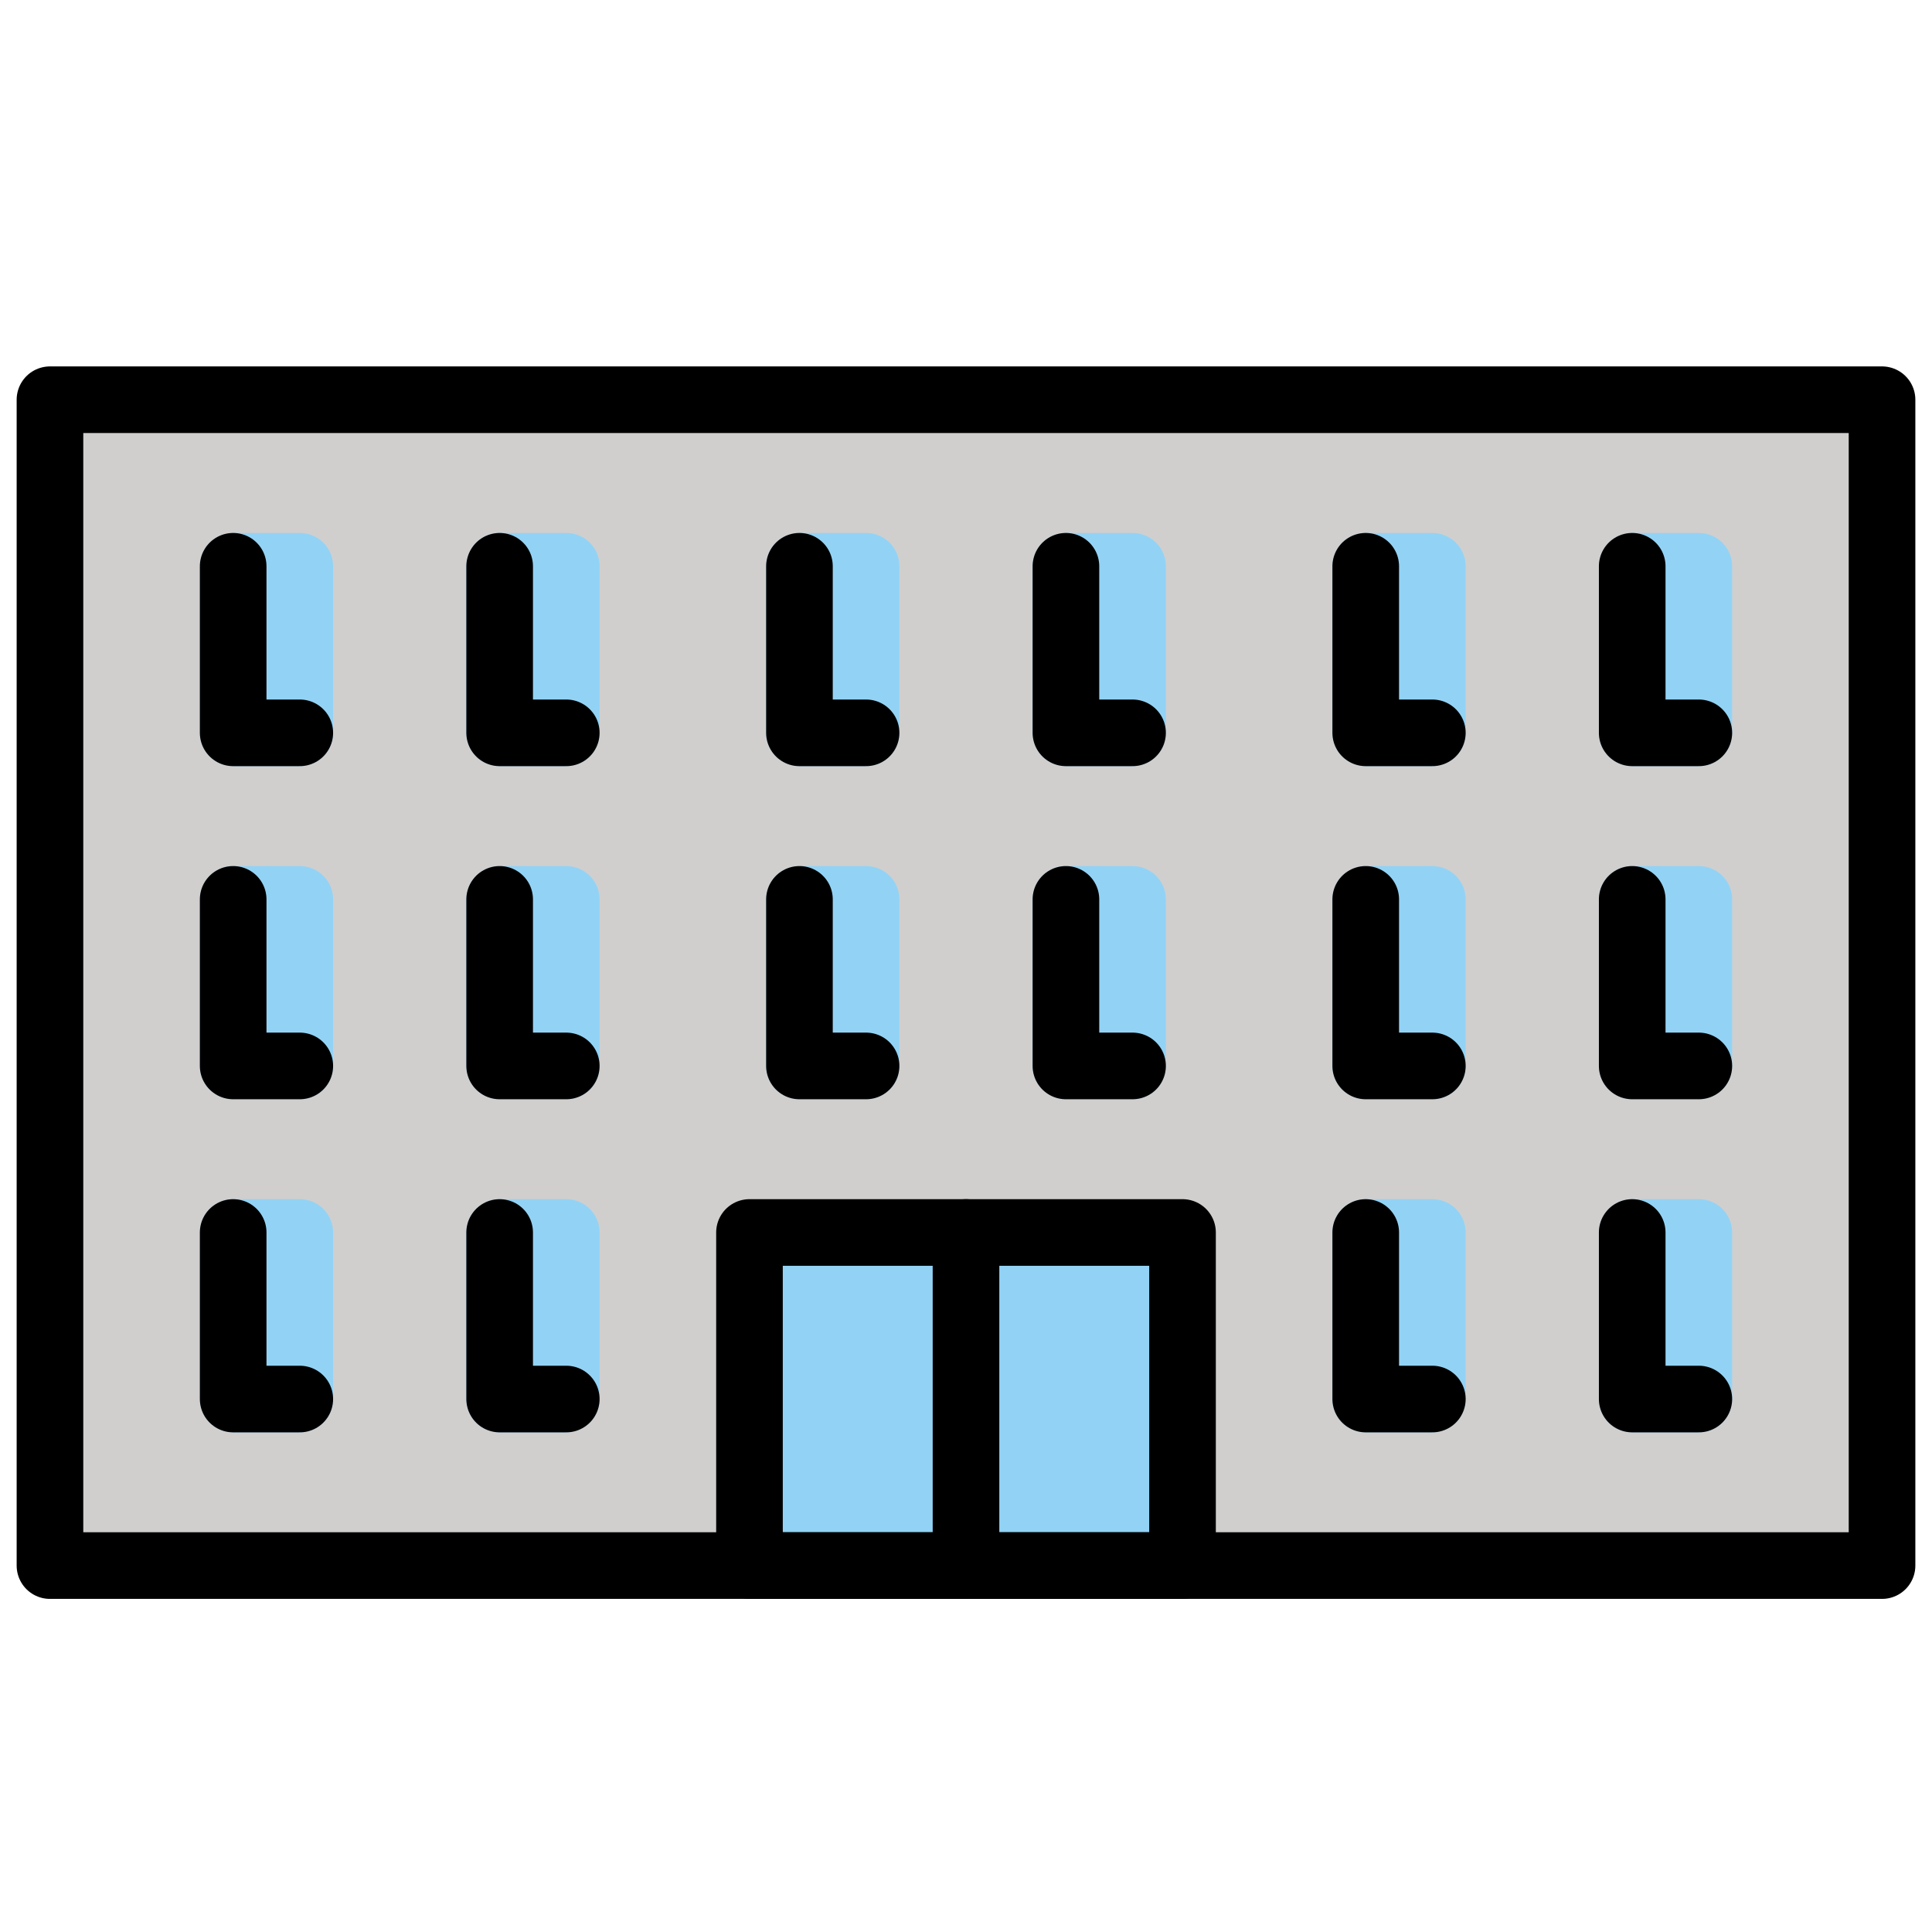 <svg viewBox="7 7 58 58" xmlns="http://www.w3.org/2000/svg">
  <defs>
    <linearGradient id="yellow-gradient" x1="0%" x2="0%" y1="0%" y2="100%">
      <stop offset="0%" style="stop-color:#FDE02F;stop-opacity:1;"/>
      <stop offset="100%" style="stop-color:#F7B209;stop-opacity:1;"/>
    </linearGradient>
  </defs>
  <g id="color">
    <rect fill="#D0CFCE" height="35" stroke="none" stroke-linecap="round" stroke-linejoin="round" stroke-miterlimit="10" stroke-width="2" width="55" x="8.5" y="19"/>
    <rect fill="#92D3F5" height="10" stroke="none" stroke-linecap="round" stroke-linejoin="round" stroke-miterlimit="10" stroke-width="2" width="13" x="29.5" y="44"/>
    <rect fill="none" height="5" stroke="#92D3F5" stroke-linecap="round" stroke-linejoin="round" stroke-miterlimit="10" stroke-width="2" width="2" x="22" y="44"/>
    <rect fill="none" height="5" stroke="#92D3F5" stroke-linecap="round" stroke-linejoin="round" stroke-miterlimit="10" stroke-width="2" width="2" x="14" y="44"/>
    <rect fill="none" height="5" stroke="#92D3F5" stroke-linecap="round" stroke-linejoin="round" stroke-miterlimit="10" stroke-width="2" width="2" x="22" y="34"/>
    <rect fill="none" height="5" stroke="#92D3F5" stroke-linecap="round" stroke-linejoin="round" stroke-miterlimit="10" stroke-width="2" width="2" x="14" y="34"/>
    <rect fill="none" height="5" stroke="#92D3F5" stroke-linecap="round" stroke-linejoin="round" stroke-miterlimit="10" stroke-width="2" width="2" x="22" y="24"/>
    <rect fill="none" height="5" stroke="#92D3F5" stroke-linecap="round" stroke-linejoin="round" stroke-miterlimit="10" stroke-width="2" width="2" x="14" y="24"/>
    <rect fill="none" height="5" stroke="#92D3F5" stroke-linecap="round" stroke-linejoin="round" stroke-miterlimit="10" stroke-width="2" width="2" x="39" y="34"/>
    <rect fill="none" height="5" stroke="#92D3F5" stroke-linecap="round" stroke-linejoin="round" stroke-miterlimit="10" stroke-width="2" width="2" x="31" y="34"/>
    <rect fill="none" height="5" stroke="#92D3F5" stroke-linecap="round" stroke-linejoin="round" stroke-miterlimit="10" stroke-width="2" width="2" x="39" y="24"/>
    <rect fill="none" height="5" stroke="#92D3F5" stroke-linecap="round" stroke-linejoin="round" stroke-miterlimit="10" stroke-width="2" width="2" x="31" y="24"/>
    <rect fill="none" height="5" stroke="#92D3F5" stroke-linecap="round" stroke-linejoin="round" stroke-miterlimit="10" stroke-width="2" width="2" x="56" y="44"/>
    <rect fill="none" height="5" stroke="#92D3F5" stroke-linecap="round" stroke-linejoin="round" stroke-miterlimit="10" stroke-width="2" width="2" x="48" y="44"/>
    <rect fill="none" height="5" stroke="#92D3F5" stroke-linecap="round" stroke-linejoin="round" stroke-miterlimit="10" stroke-width="2" width="2" x="56" y="34"/>
    <rect fill="none" height="5" stroke="#92D3F5" stroke-linecap="round" stroke-linejoin="round" stroke-miterlimit="10" stroke-width="2" width="2" x="48" y="34"/>
    <rect fill="none" height="5" stroke="#92D3F5" stroke-linecap="round" stroke-linejoin="round" stroke-miterlimit="10" stroke-width="2" width="2" x="56" y="24"/>
    <rect fill="none" height="5" stroke="#92D3F5" stroke-linecap="round" stroke-linejoin="round" stroke-miterlimit="10" stroke-width="2" width="2" x="48" y="24"/>
  </g>
  <g id="line">
    <rect fill="none" height="35" stroke="#000000" stroke-linecap="round" stroke-linejoin="round" stroke-miterlimit="10" stroke-width="2" width="55" x="8.5" y="19"/>
    <rect fill="none" height="10" stroke="#000000" stroke-linecap="round" stroke-linejoin="round" stroke-miterlimit="10" stroke-width="2" width="13" x="29.5" y="44"/>
    <line fill="none" stroke="#000000" stroke-linecap="round" stroke-linejoin="round" stroke-miterlimit="10" stroke-width="2" x1="36" x2="36" y1="54" y2="44"/>
    <polyline fill="none" points="16,29 14,29 14,24" stroke="#000000" stroke-linecap="round" stroke-linejoin="round" stroke-miterlimit="10" stroke-width="2"/>
    <polyline fill="none" points="24,49 22,49 22,44" stroke="#000000" stroke-linecap="round" stroke-linejoin="round" stroke-miterlimit="10" stroke-width="2"/>
    <polyline fill="none" points="16,49 14,49 14,44" stroke="#000000" stroke-linecap="round" stroke-linejoin="round" stroke-miterlimit="10" stroke-width="2"/>
    <polyline fill="none" points="24,39 22,39 22,34" stroke="#000000" stroke-linecap="round" stroke-linejoin="round" stroke-miterlimit="10" stroke-width="2"/>
    <polyline fill="none" points="16,39 14,39 14,34" stroke="#000000" stroke-linecap="round" stroke-linejoin="round" stroke-miterlimit="10" stroke-width="2"/>
    <polyline fill="none" points="24,29 22,29 22,24" stroke="#000000" stroke-linecap="round" stroke-linejoin="round" stroke-miterlimit="10" stroke-width="2"/>
    <polyline fill="none" points="41,39 39,39 39,34" stroke="#000000" stroke-linecap="round" stroke-linejoin="round" stroke-miterlimit="10" stroke-width="2"/>
    <polyline fill="none" points="33,39 31,39 31,34" stroke="#000000" stroke-linecap="round" stroke-linejoin="round" stroke-miterlimit="10" stroke-width="2"/>
    <polyline fill="none" points="41,29 39,29 39,24" stroke="#000000" stroke-linecap="round" stroke-linejoin="round" stroke-miterlimit="10" stroke-width="2"/>
    <polyline fill="none" points="33,29 31,29 31,24" stroke="#000000" stroke-linecap="round" stroke-linejoin="round" stroke-miterlimit="10" stroke-width="2"/>
    <polyline fill="none" points="58,49 56,49 56,44" stroke="#000000" stroke-linecap="round" stroke-linejoin="round" stroke-miterlimit="10" stroke-width="2"/>
    <polyline fill="none" points="50,49 48,49 48,44" stroke="#000000" stroke-linecap="round" stroke-linejoin="round" stroke-miterlimit="10" stroke-width="2"/>
    <polyline fill="none" points="58,39 56,39 56,34" stroke="#000000" stroke-linecap="round" stroke-linejoin="round" stroke-miterlimit="10" stroke-width="2"/>
    <polyline fill="none" points="50,39 48,39 48,34" stroke="#000000" stroke-linecap="round" stroke-linejoin="round" stroke-miterlimit="10" stroke-width="2"/>
    <polyline fill="none" points="58,29 56,29 56,24" stroke="#000000" stroke-linecap="round" stroke-linejoin="round" stroke-miterlimit="10" stroke-width="2"/>
    <polyline fill="none" points="50,29 48,29 48,24" stroke="#000000" stroke-linecap="round" stroke-linejoin="round" stroke-miterlimit="10" stroke-width="2"/>
  </g>
</svg>